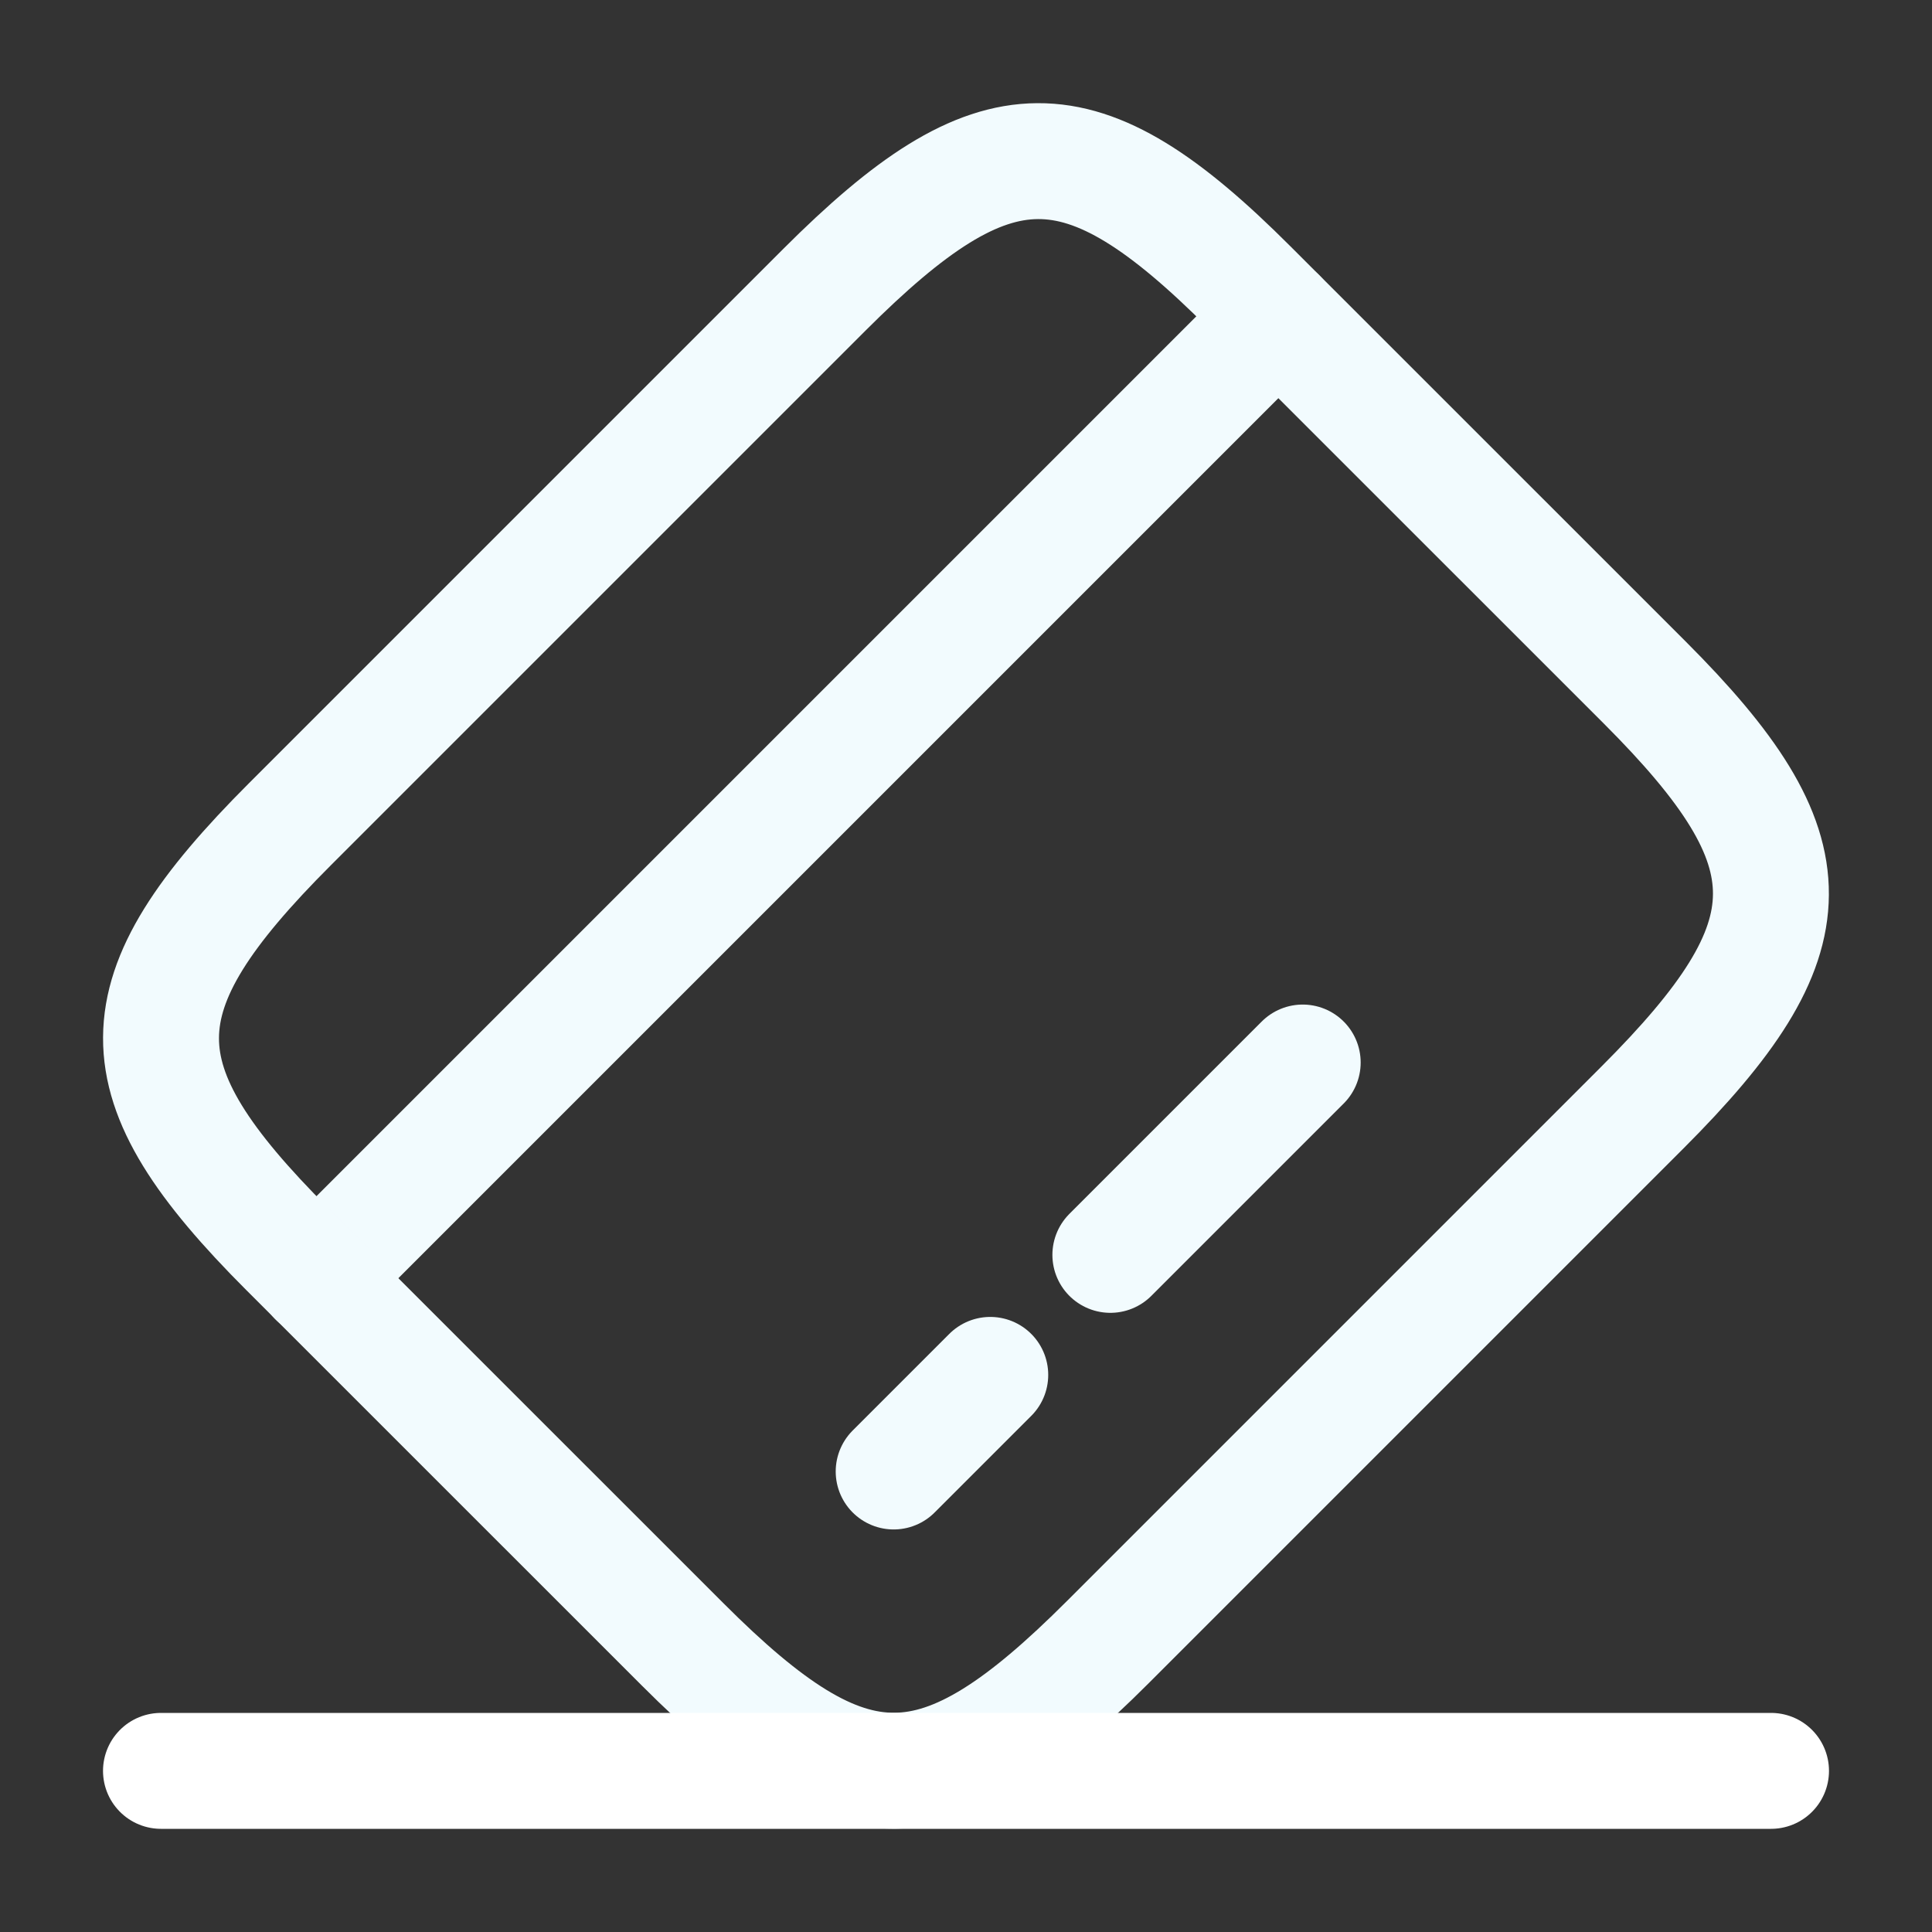 <svg width="25" height="25" viewBox="0 0 25 25" fill="none" xmlns="http://www.w3.org/2000/svg">
<rect x="0" y="0" width="25" height="25" fill="#333333" stroke="none"/>
<path d="M4.093 16.541L16.541 4.093" stroke="#F2FBFE" stroke-width="1.5" stroke-miterlimit="10" stroke-linecap="round" stroke-linejoin="round"/>
<path d="M11.564 19.041L12.814 17.791" stroke="#F2FBFE" stroke-width="1.5" stroke-miterlimit="10" stroke-linecap="round" stroke-linejoin="round"/>
<path d="M14.368 16.238L16.857 13.749" stroke="#F2FBFE" stroke-width="1.5" stroke-miterlimit="10" stroke-linecap="round" stroke-linejoin="round"/>
<path d="M3.751 10.666L10.668 3.749C12.877 1.541 13.981 1.53 16.168 3.718L21.283 8.832C23.47 11.02 23.46 12.124 21.252 14.332L14.335 21.249C12.127 23.457 11.022 23.468 8.835 21.28L3.72 16.166C1.533 13.978 1.533 12.884 3.751 10.666Z" stroke="#F2FBFE" stroke-width="1.5" stroke-linecap="round" stroke-linejoin="round"/>
<path d="M2.083 22.915H22.917" stroke="white" stroke-width="1.5" stroke-linecap="round" stroke-linejoin="round"/>
</svg>
